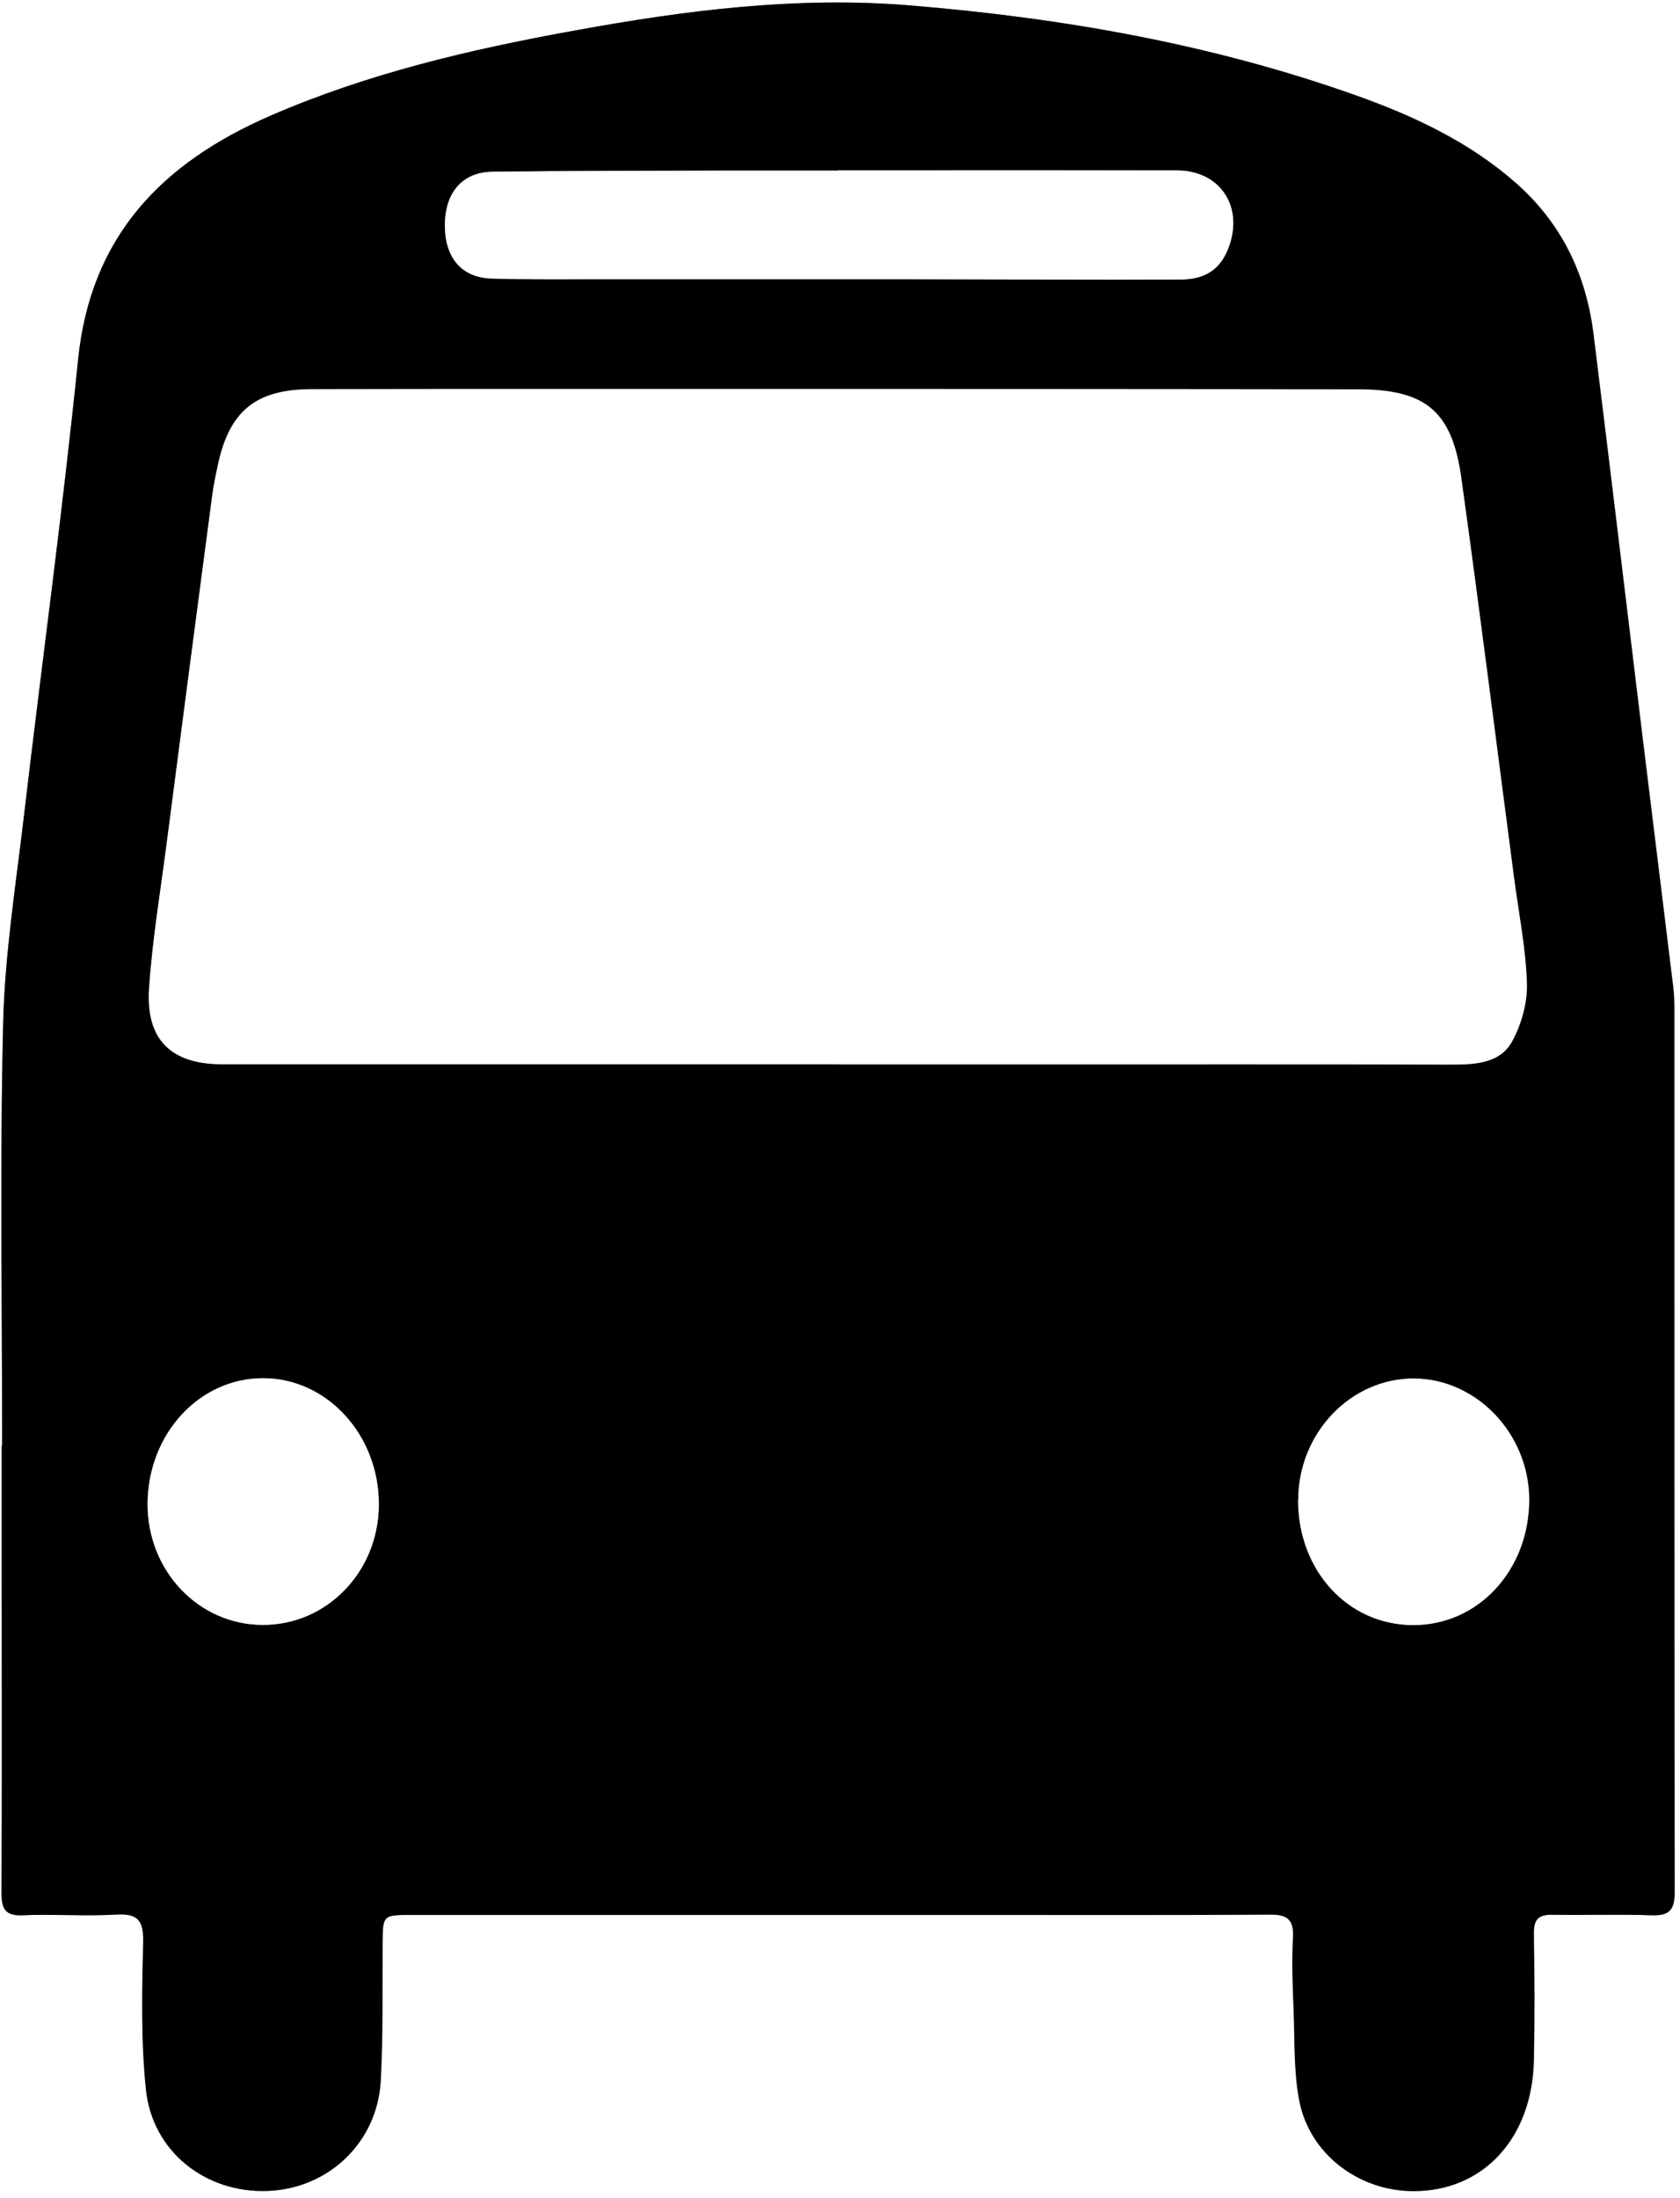 <?xml version="1.0" encoding="UTF-8"?><svg id="a" xmlns="http://www.w3.org/2000/svg" viewBox="0 0 102 133.38"><rect x="0" y="0" width="102" height="133.38" fill="#808080" stroke="none"/><defs><style>.b{fill:#fff;}</style></defs><path class="b" d="M102,133.38H0V0H102V133.38ZM.13,87.7s0,0-.01,0c0,2.39,0,4.78,0,7.18,0,6.66,.02,13.31-.01,19.97,0,.97,.22,1.41,1.3,1.36,1.87-.08,3.74,.06,5.61-.04,1.3-.07,1.73,.27,1.69,1.64-.07,3-.14,6.02,.17,8.99,.39,3.76,3.62,6.27,7.37,6.14,3.7-.13,6.68-2.94,6.88-6.7,.15-2.73,.1-5.48,.11-8.22,.01-1.86,0-1.83,1.85-1.83,11.35,0,22.69,0,34.04,0,6,0,12,.02,18-.02,1.07,0,1.45,.32,1.39,1.41-.07,1.47-.01,2.96,.04,4.43,.07,1.82,0,3.67,.34,5.44,.62,3.23,3.57,5.47,6.87,5.5,4.26,.04,7.27-3.17,7.37-7.94,.05-2.57,.04-5.13,0-7.7-.01-.86,.3-1.15,1.14-1.13,2,.04,4-.04,6,.03,1.07,.04,1.41-.3,1.41-1.4-.03-17.84-.02-35.68-.02-53.51,0-.48-.01-.96-.07-1.43-.62-5.05-1.25-10.09-1.86-15.14-1-8.15-1.97-16.31-2.98-24.47-.45-3.62-1.94-6.73-4.72-9.17-2.83-2.49-6.17-4.05-9.65-5.29C73.6,2.68,64.51,1.09,55.26,.33c-6.86-.56-13.62,.3-20.35,1.52-6.33,1.15-12.57,2.6-18.51,5.18-6.56,2.86-10.9,7.28-11.66,14.81-.94,9.25-2.2,18.47-3.29,27.71-.49,4.18-1.16,8.38-1.26,12.57-.2,8.52-.06,17.05-.06,25.58Z"/><path d="M.13,87.7c0-8.53-.14-17.06,.06-25.58,.1-4.2,.77-8.39,1.26-12.57,1.08-9.24,2.35-18.46,3.29-27.71,.76-7.52,5.1-11.95,11.66-14.81,5.94-2.58,12.18-4.04,18.51-5.18C41.63,.62,48.4-.24,55.26,.33c9.25,.76,18.35,2.35,27.11,5.48,3.48,1.24,6.82,2.81,9.65,5.29,2.78,2.45,4.27,5.55,4.72,9.17,1.02,8.15,1.99,16.31,2.98,24.47,.62,5.05,1.25,10.09,1.86,15.14,.06,.47,.07,.95,.07,1.43,0,17.84,0,35.68,.02,53.51,0,1.1-.34,1.44-1.41,1.4-2-.07-4,0-6-.03-.84-.02-1.15,.27-1.14,1.13,.04,2.57,.06,5.13,0,7.7-.1,4.76-3.11,7.98-7.37,7.94-3.29-.03-6.25-2.27-6.87-5.5-.34-1.77-.27-3.62-.34-5.44-.06-1.48-.12-2.96-.04-4.43,.06-1.09-.32-1.42-1.39-1.41-6,.04-12,.02-18,.02-11.35,0-22.69,0-34.04,0-1.85,0-1.84-.02-1.85,1.83-.02,2.74,.03,5.48-.11,8.22-.2,3.76-3.18,6.57-6.88,6.7-3.75,.13-6.97-2.38-7.37-6.14-.31-2.97-.24-5.99-.17-8.99,.03-1.37-.4-1.72-1.69-1.64-1.86,.11-3.74-.04-5.61,.04-1.08,.05-1.3-.39-1.3-1.36,.03-6.66,.01-13.31,.01-19.97,0-2.39,0-4.78,0-7.18,0,0,0,0,.01,0Zm50.79-23.12s0,0,0,0c3.87,0,7.74,0,11.61,0,8.57,0,17.13,0,25.7,.01,1.4,0,2.86-.1,3.58-1.4,.57-1.04,.94-2.36,.9-3.54-.07-2.16-.51-4.31-.79-6.47-1.06-8.06-2.07-16.12-3.19-24.17-.56-4.07-2.18-5.38-6.27-5.39-10.57-.01-21.13-.02-31.7-.02-10.61,0-21.22-.01-31.83,.01-3.44,0-5.03,1.35-5.71,4.68-.12,.6-.25,1.19-.33,1.79-.93,7.02-1.85,14.05-2.76,21.08-.38,2.93-.88,5.86-1.07,8.8-.21,3.12,1.34,4.61,4.43,4.61,12.48,0,24.96,0,37.44,0Zm-.05-54.23s0,0,0,.01c-2.3,0-4.6,0-6.9,0-4.69,.01-9.38,0-14.07,.07-1.85,.02-2.91,1.3-2.89,3.29,.01,1.95,1.02,3.13,2.85,3.19,2.26,.07,4.51,.04,6.77,.04,6.12,0,12.24,0,18.36,0,5.56,0,11.11,.04,16.67,.02,1.66,0,2.56-.74,3.02-2.19,.75-2.39-.7-4.42-3.23-4.43-6.86-.02-13.72,0-20.58,0ZM8.96,91.21c-.04,4.09,3.09,7.38,7,7.39,3.88,0,7-3.2,7.04-7.24,.04-4.24-3.12-7.72-7.02-7.73-3.86,0-6.98,3.36-7.02,7.58Zm69.86-.19c0,4.28,3,7.57,6.95,7.59,3.97,.03,7.09-3.33,7.08-7.62,0-3.97-3.18-7.31-6.97-7.34-3.85-.03-7.05,3.31-7.05,7.37Z"/><path class="b" d="M50.92,64.58c-12.48,0-24.96,0-37.44,0-3.09,0-4.64-1.49-4.43-4.61,.2-2.94,.69-5.87,1.07-8.8,.91-7.03,1.83-14.05,2.76-21.08,.08-.6,.2-1.2,.33-1.79,.69-3.32,2.28-4.67,5.71-4.68,10.61-.02,21.22-.01,31.83-.01,10.57,0,21.13,0,31.7,.02,4.1,0,5.71,1.32,6.27,5.39,1.12,8.05,2.13,16.12,3.19,24.17,.28,2.15,.72,4.3,.79,6.47,.04,1.18-.33,2.5-.9,3.54-.71,1.3-2.18,1.4-3.58,1.4-8.57-.02-17.13-.01-25.7-.01-3.87,0-7.74,0-11.61,0,0,0,0,0,0,0Z"/><path class="b" d="M50.87,10.34c6.86,0,13.72-.01,20.58,0,2.53,0,3.98,2.04,3.23,4.43-.46,1.45-1.36,2.18-3.02,2.19-5.56,.02-11.11-.01-16.67-.02-6.12,0-12.24,0-18.36,0-2.26,0-4.52,.02-6.77-.04-1.82-.05-2.83-1.24-2.85-3.19-.01-1.99,1.04-3.27,2.89-3.29,4.69-.06,9.38-.05,14.07-.07,2.3,0,4.6,0,6.9,0,0,0,0,0,0-.01Z"/><path class="b" d="M8.96,91.21c.04-4.22,3.15-7.59,7.02-7.58,3.9,0,7.07,3.49,7.02,7.73-.04,4.03-3.17,7.25-7.04,7.24-3.91,0-7.03-3.3-7-7.39Z"/><path class="b" d="M78.82,91.02c0-4.06,3.2-7.4,7.05-7.37,3.79,.03,6.96,3.37,6.97,7.34,0,4.29-3.1,7.65-7.08,7.62-3.94-.03-6.95-3.31-6.95-7.59Z"/></svg>